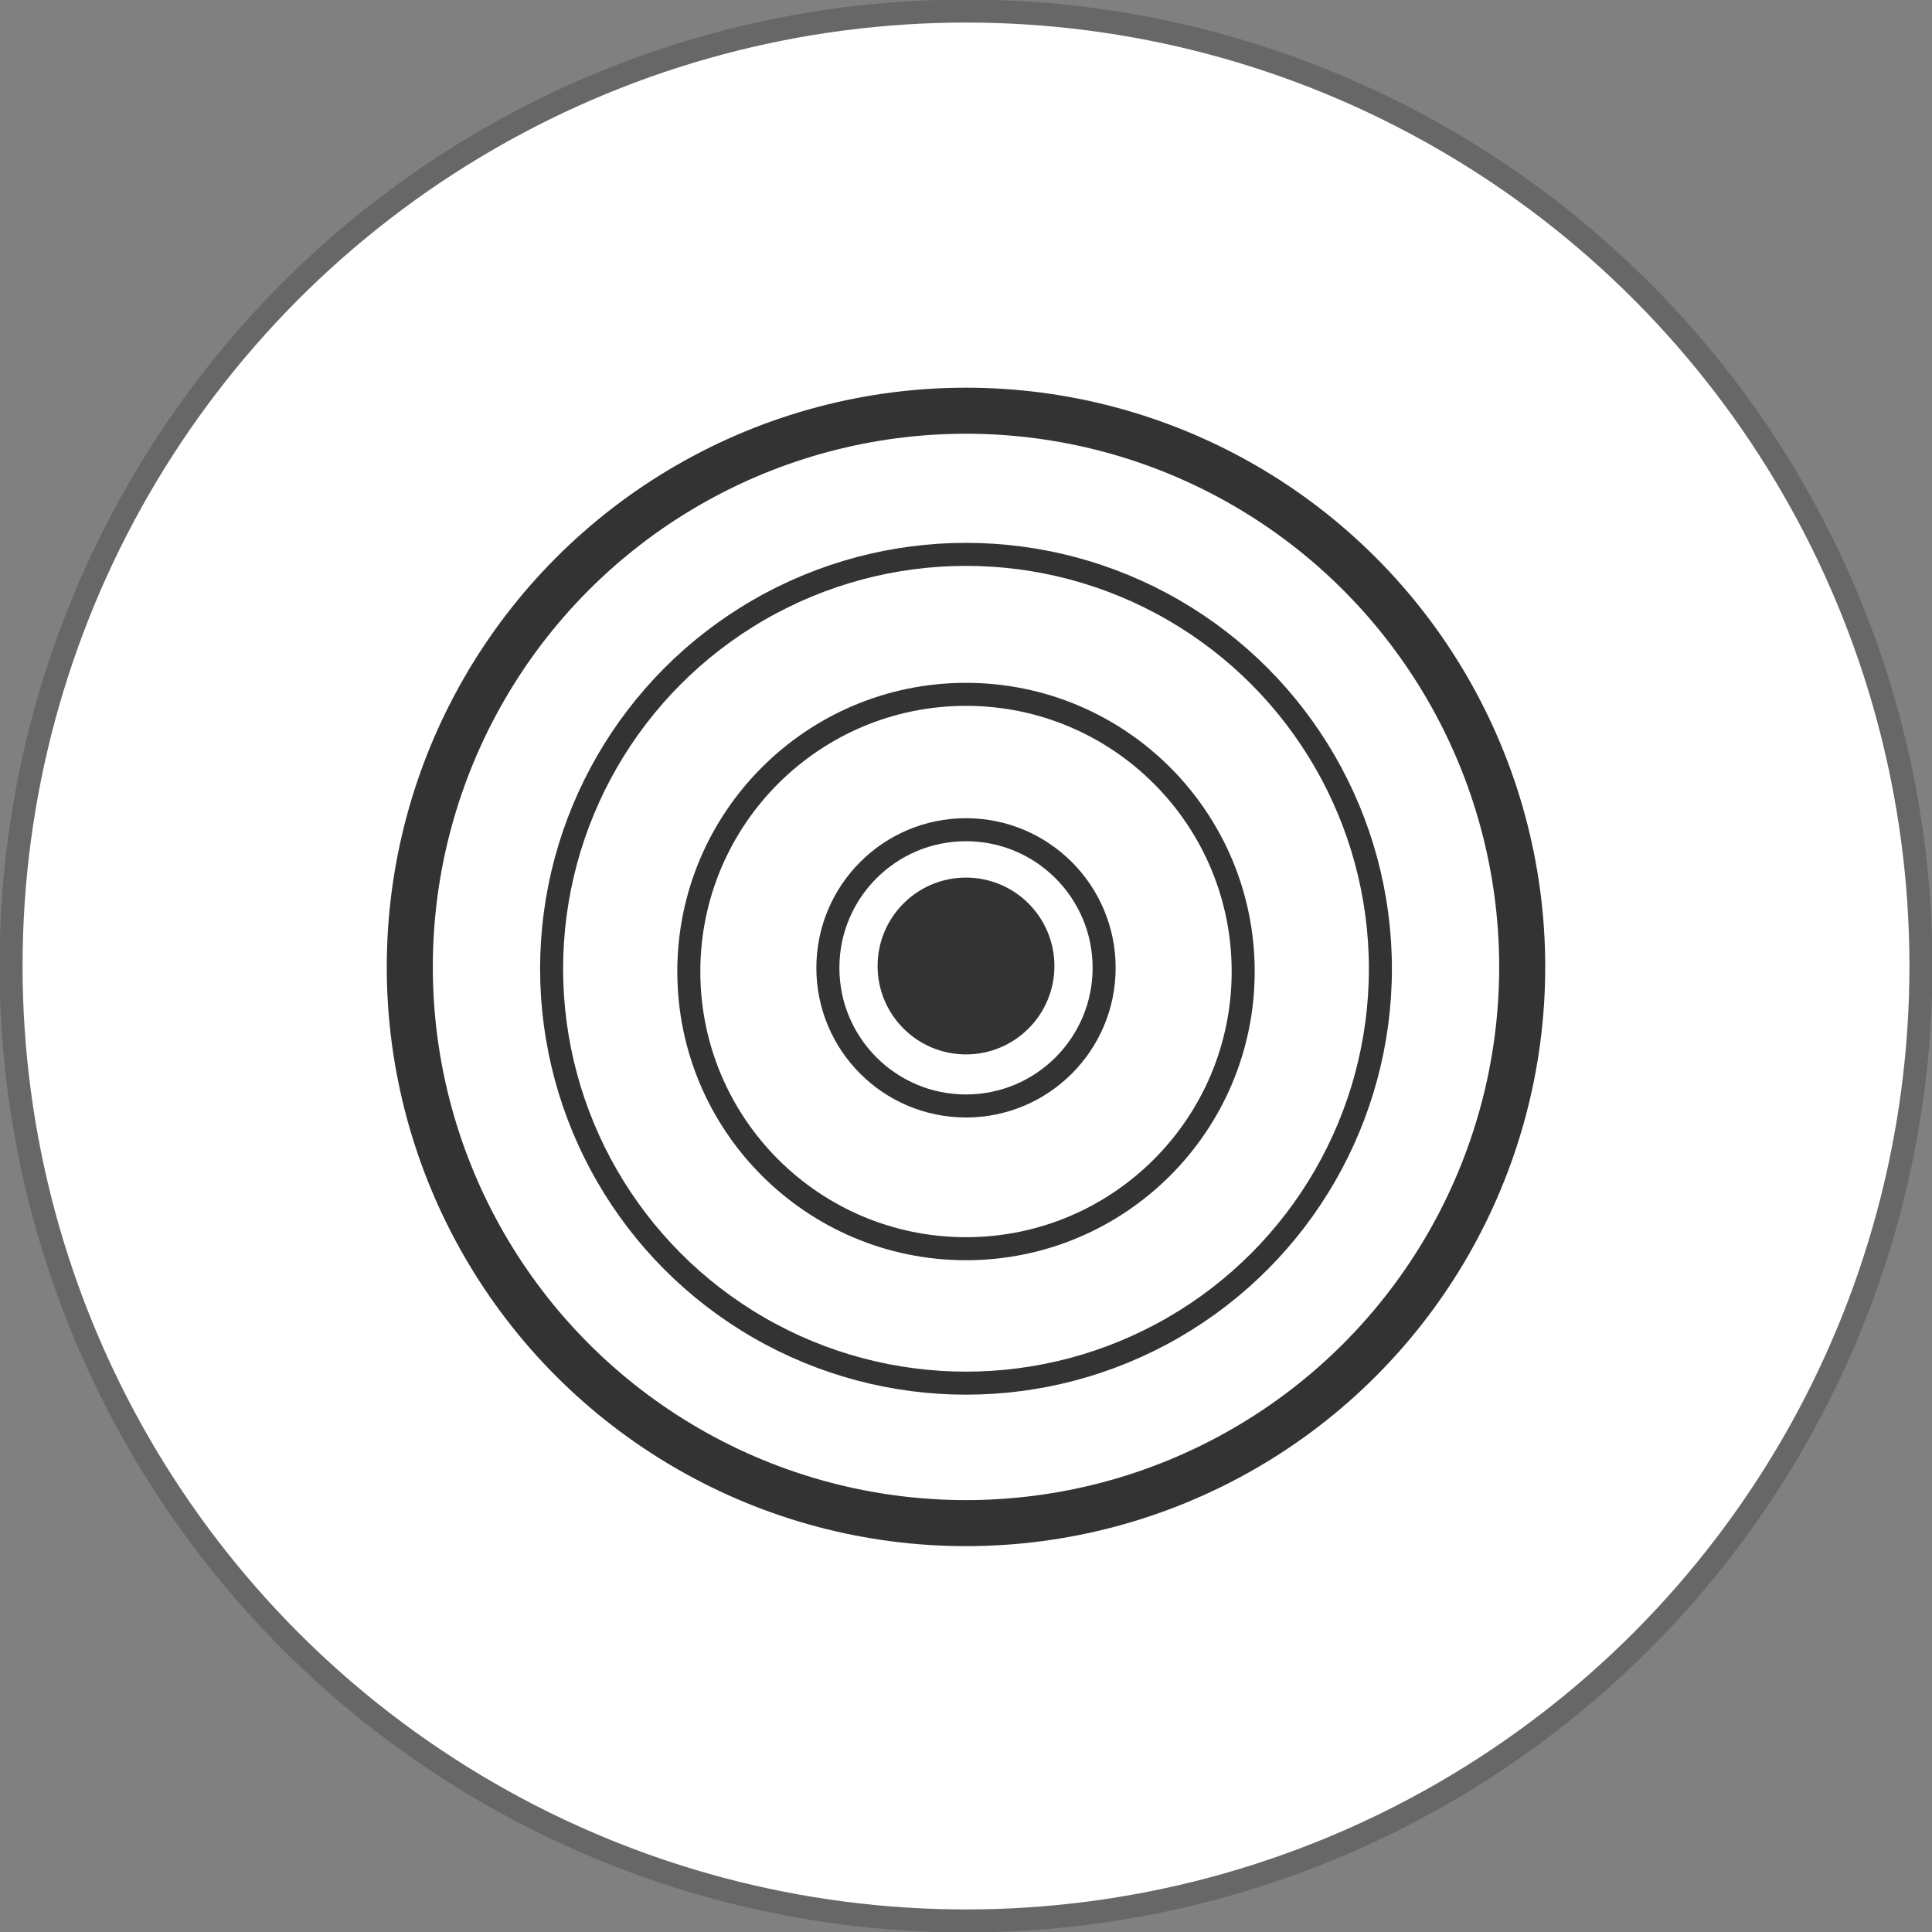 <?xml version="1.0" encoding="UTF-8"?><svg id="Layer_2" xmlns="http://www.w3.org/2000/svg" viewBox="0 0 20.98 20.98"><rect x="0" y="0" width="20.98" height="20.98" fill="#808080" stroke="none"/><defs><style>.cls-1,.cls-2{fill:none;stroke:#333;}.cls-1,.cls-2,.cls-3{stroke-miterlimit:10;}.cls-1,.cls-3{stroke-width:.25px;}.cls-2{stroke-width:.5px;}.cls-3{fill:#fff;stroke:#676767;}.cls-4{fill:#333;}</style></defs><g id="_アイコン"><circle class="cls-3" cx="10.49" cy="10.49" r="10.37"/><circle class="cls-2" cx="10.49" cy="10.5" r="6.04"/><circle class="cls-1" cx="10.49" cy="10.52" r="4.5"/><circle class="cls-1" cx="10.49" cy="10.55" r="3.01"/><circle class="cls-1" cx="10.49" cy="10.51" r="1.5"/><circle class="cls-4" cx="10.49" cy="10.49" r=".96"/></g></svg>